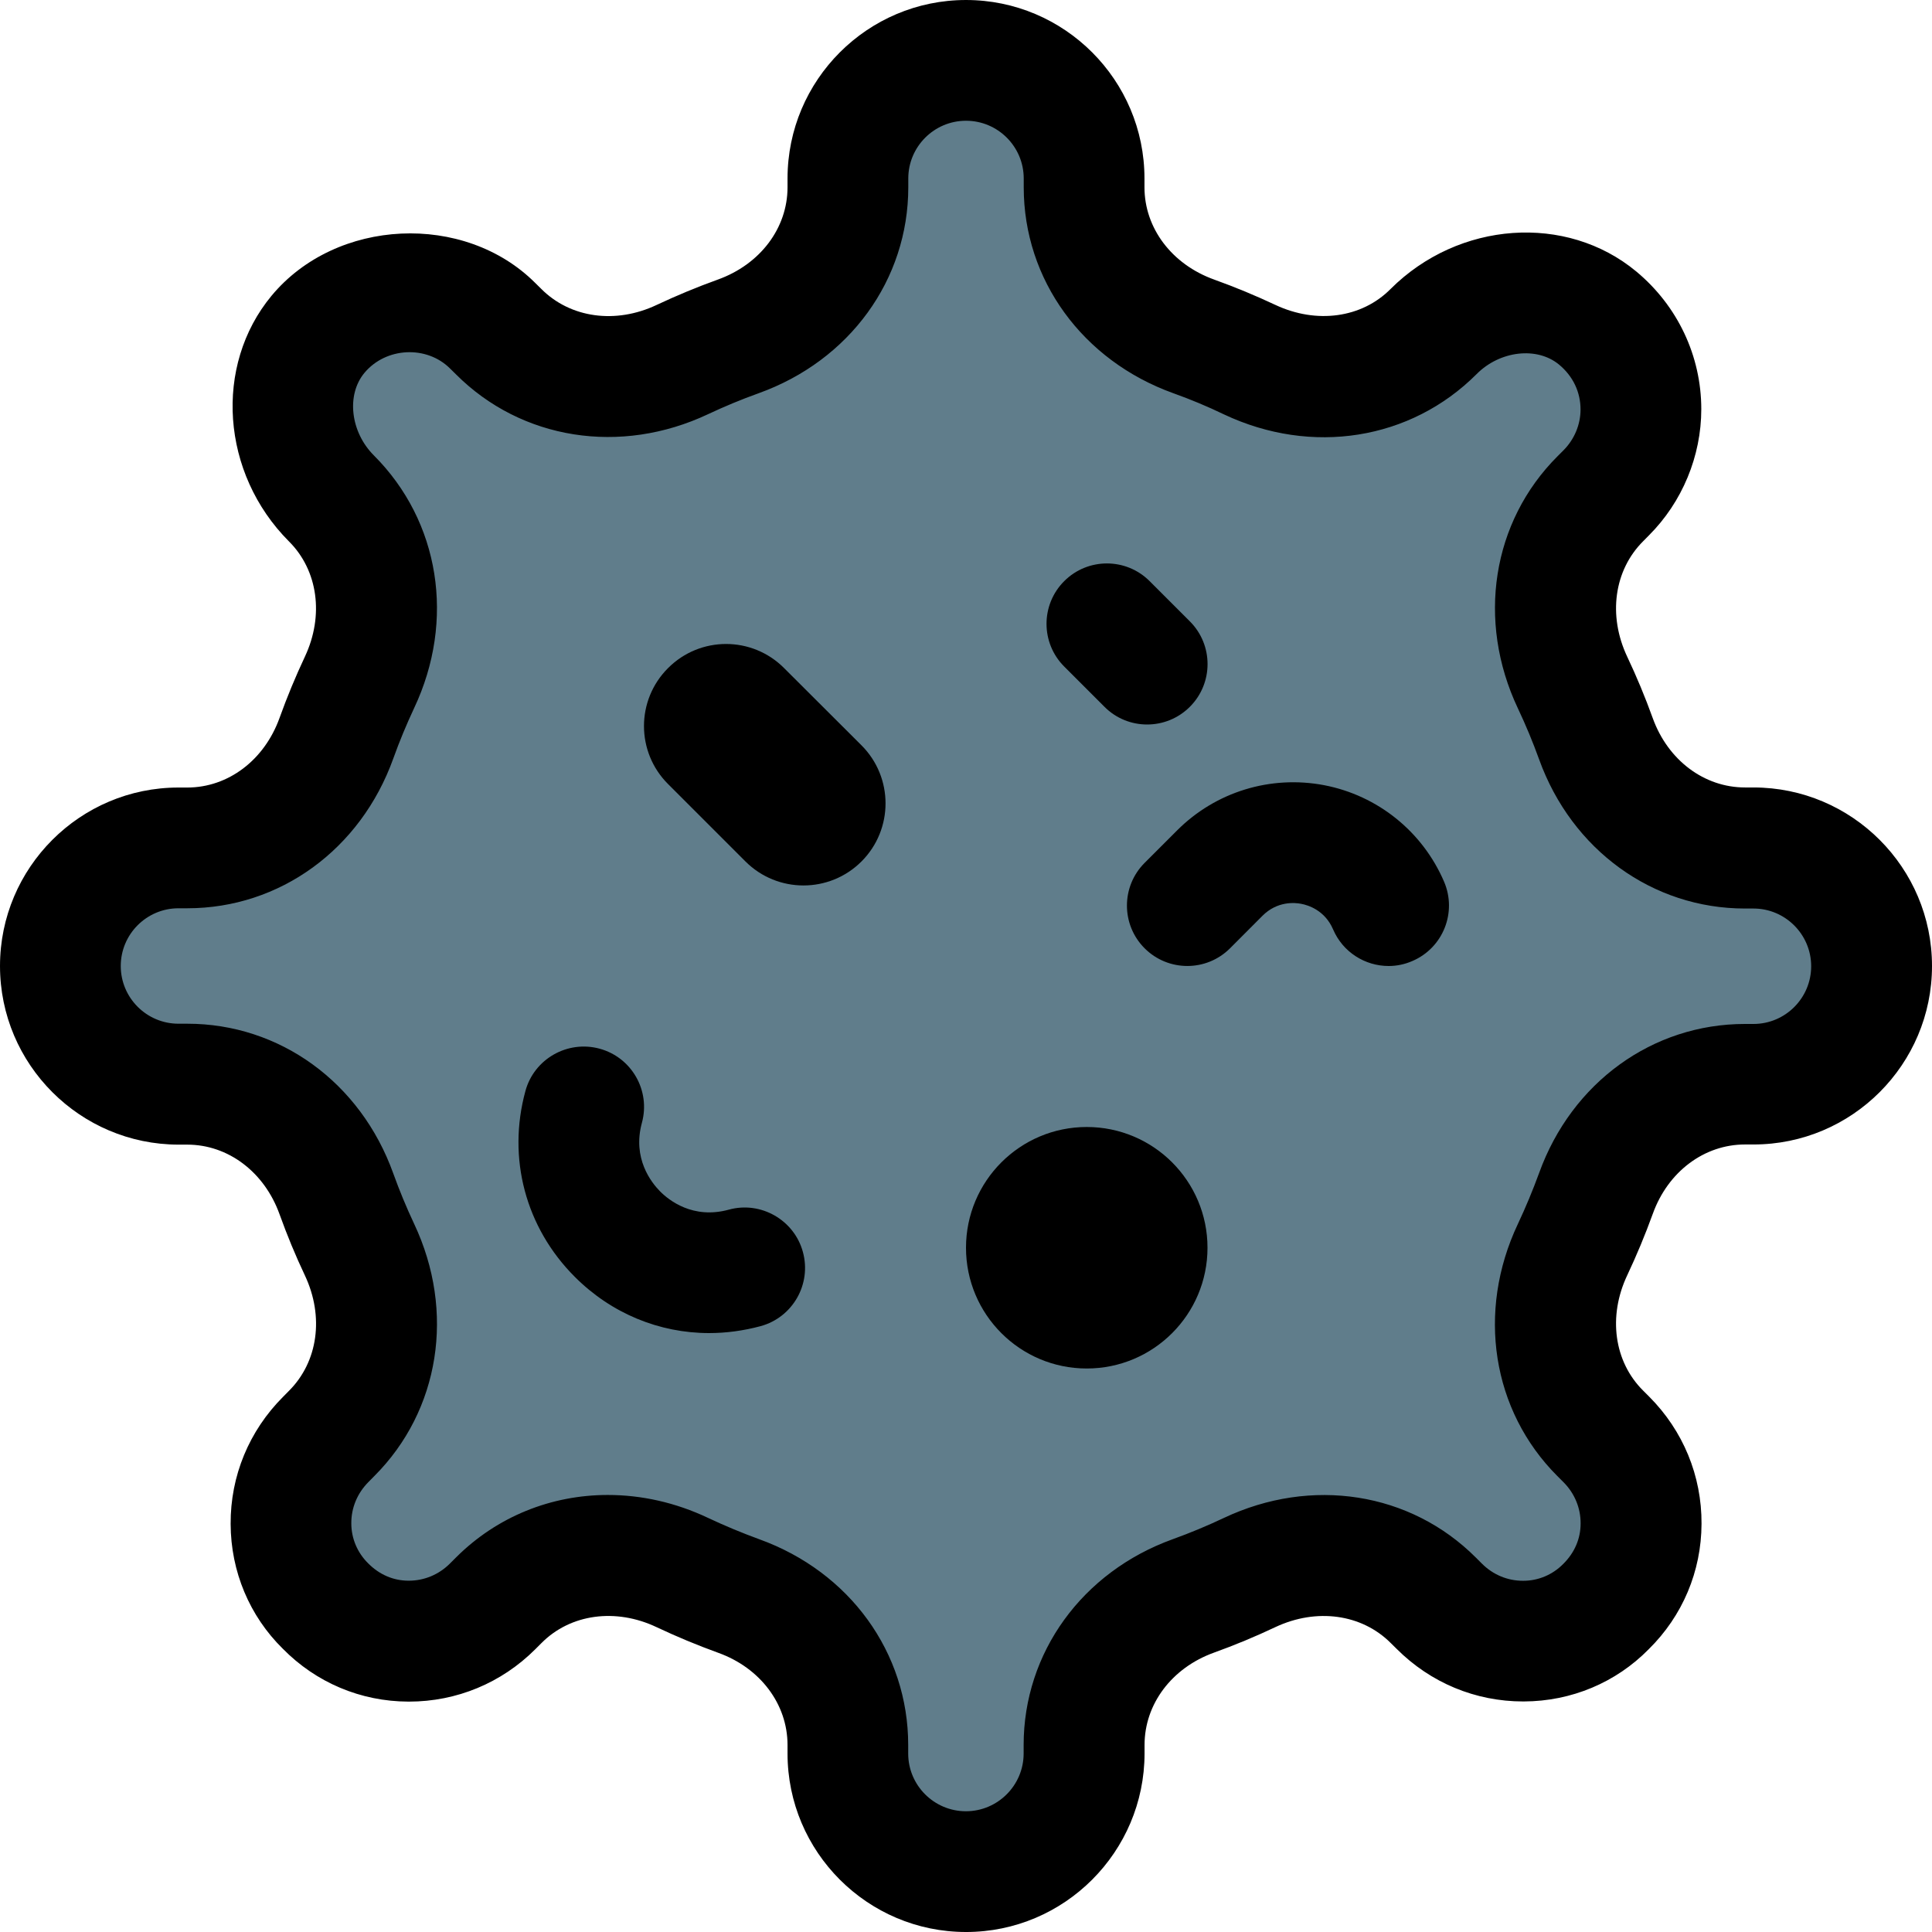 <svg id="_x31__x2C_5px" enable-background="new 0 0 24 24" height="512" viewBox="0 0 24 24" width="512" xmlns="http://www.w3.org/2000/svg"><g><path d="m21.78 10.53h-.1c-.85 0-1.57-.56-1.85-1.35-.09-.24-.19-.48-.3-.7-.36-.77-.25-1.68.35-2.29l.07-.07c.29-.28.43-.66.43-1.04 0-.42-.18-.84-.53-1.13-.6-.49-1.49-.38-2.04.16l-.01.01c-.6.6-1.5.71-2.28.35-.22-.11-.45-.21-.69-.29-.8-.29-1.36-1-1.36-1.85v-.11c0-.81-.66-1.47-1.47-1.47s-1.47.66-1.47 1.47v.11c0 .85-.56 1.56-1.36 1.85-.24.08-.47.18-.69.29-.78.36-1.68.25-2.28-.35l-.08-.07c-.28-.29-.66-.43-1.04-.43-.42 0-.84.18-1.13.53-.49.6-.38 1.49.16 2.04l.01.01c.6.6.71 1.5.35 2.28-.11.22-.21.45-.29.69-.29.8-1 1.36-1.85 1.36h-.11c-.81 0-1.47.66-1.47 1.47s.66 1.47 1.47 1.47h.11c.85 0 1.56.56 1.85 1.36.08.24.18.47.29.69.36.78.25 1.68-.35 2.28l-.07.08c-.58.58-.58 1.51 0 2.07.56.58 1.49.58 2.07 0l.07-.07c.61-.6 1.52-.71 2.29-.35.22.11.46.21.7.3.79.28 1.35 1 1.35 1.85v.1c0 .81.66 1.47 1.47 1.47s1.47-.66 1.47-1.47v-.1c0-.85.56-1.57 1.35-1.85.24-.09.48-.19.7-.3.77-.36 1.68-.25 2.29.35l.07.07c.58.58 1.51.58 2.07 0 .58-.56.58-1.49 0-2.07l-.07-.07c-.6-.61-.71-1.52-.35-2.29.11-.22.21-.46.3-.7.28-.79 1-1.35 1.85-1.35h.1c.81 0 1.47-.66 1.47-1.47s-.66-1.47-1.47-1.47z" fill="#607d8b"/><path d="m12 24c-1.223 0-2.217-.995-2.217-2.217v-.106c0-.507-.338-.957-.86-1.145-.262-.095-.517-.201-.767-.319-.509-.241-1.071-.164-1.43.198l-.076.076c-.419.419-.977.651-1.569.651-.003 0-.006 0-.009 0-.591-.002-1.145-.236-1.559-.657-.412-.405-.646-.958-.648-1.55-.003-.596.229-1.157.652-1.58l.072-.073c.362-.361.439-.923.199-1.433-.117-.247-.222-.501-.315-.76-.189-.526-.639-.866-1.147-.866h-.109c-1.222-.002-2.217-.996-2.217-2.219s.995-2.217 2.217-2.217h.109c.508 0 .958-.34 1.147-.866.093-.259.199-.514.315-.761.239-.509.162-1.071-.198-1.43-.844-.846-.937-2.183-.217-3.052.803-.967 2.397-1.04 3.278-.157l.073.072c.361.362.923.44 1.433.199.247-.116.501-.222.76-.315.526-.189.866-.639.866-1.147v-.109c0-1.222.994-2.217 2.217-2.217s2.217.995 2.217 2.217v.109c0 .508.34.958.866 1.147.259.093.514.199.761.315.51.239 1.072.163 1.43-.198.847-.845 2.184-.938 3.052-.218.514.427.808 1.05.808 1.711 0 .583-.237 1.154-.65 1.567l-.072.073c-.362.361-.439.923-.199 1.433.118.249.224.504.318.765.189.523.639.861 1.146.861h.106c1.222.001 2.217.995 2.217 2.218s-.995 2.217-2.217 2.217h-.106c-.507 0-.957.338-1.145.86-.095.262-.201.517-.319.767-.24.509-.163 1.071.198 1.43l.076.076c.421.422.653.983.65 1.579-.002.591-.236 1.145-.657 1.559-.405.412-.958.646-1.55.648-.003 0-.006 0-.009 0-.592 0-1.15-.232-1.571-.653l-.073-.072c-.361-.362-.923-.438-1.433-.199-.249.118-.504.224-.765.318-.523.189-.861.639-.861 1.146v.106c-.001 1.223-.995 2.218-2.218 2.218zm-4.449-5.429c.416 0 .84.093 1.245.285.208.098.42.186.636.265 1.124.406 1.85 1.409 1.85 2.556v.106c0 .396.322.717.717.717s.717-.322.717-.717v-.106c0-1.146.727-2.15 1.851-2.556.216-.078.428-.166.635-.264 1.09-.515 2.319-.322 3.133.493l.072.072c.139.14.32.215.512.215h.003c.188 0 .364-.075.496-.208.143-.141.217-.316.217-.504.001-.192-.075-.375-.213-.513l-.076-.076c-.812-.812-1.005-2.041-.491-3.13.098-.208.186-.42.265-.636.406-1.124 1.409-1.85 2.556-1.85h.106c.396 0 .717-.322.717-.717s-.322-.717-.717-.717h-.106c-1.146 0-2.15-.727-2.556-1.851-.078-.216-.166-.428-.264-.635-.515-1.09-.321-2.32.493-3.133l.072-.072c.136-.136.213-.32.213-.508 0-.217-.094-.414-.266-.557-.273-.227-.735-.175-1.025.117-.819.82-2.048 1.015-3.138.501-.205-.099-.414-.186-.629-.263-1.129-.406-1.859-1.41-1.859-2.559v-.109c0-.395-.321-.717-.717-.717s-.717.322-.717.717v.109c0 1.149-.729 2.153-1.859 2.559-.215.077-.424.164-.628.26-1.088.513-2.318.319-3.131-.494l-.073-.072c-.292-.292-.798-.267-1.065.053-.227.273-.174.734.117 1.025.82.82 1.014 2.049.501 3.138-.096.205-.183.414-.26.629-.406 1.129-1.41 1.859-2.559 1.859h-.109c-.395 0-.717.321-.717.717s.322.717.717.717h.109c1.149 0 2.153.729 2.559 1.859.077.214.164.424.26.628.513 1.089.318 2.318-.494 3.131l-.072.073c-.14.14-.216.322-.215.515 0 .188.075.364.208.496.141.143.316.217.504.217h.003c.191 0 .373-.076.51-.213l.076-.076c.511-.51 1.185-.776 1.886-.776z"/><path d="m8.81 16.56c-.619 0-1.215-.243-1.67-.699-.611-.611-.841-1.474-.613-2.308.108-.399.523-.634.921-.526.4.109.635.521.526.921-.121.443.118.743.226.852s.407.349.853.227c.397-.11.813.127.921.526.109.399-.126.812-.526.921-.213.057-.427.086-.638.086z"/><circle cx="13.5" cy="15.5" r="1.5"/><path d="m17.25 12c-.291 0-.568-.17-.69-.455-.102-.237-.309-.301-.394-.317-.083-.017-.3-.035-.483.148l-.403.404c-.293.293-.768.293-1.061 0s-.293-.768 0-1.061l.404-.404c.479-.479 1.16-.688 1.827-.561.665.128 1.222.577 1.489 1.199.163.381-.013.822-.394.985-.096.042-.196.062-.295.062z"/><path d="m8.299 9.74.961.961c.398.398 1.044.398 1.442 0 .398-.398.398-1.044 0-1.442l-.962-.96c-.398-.399-1.043-.399-1.441 0-.399.398-.399 1.043 0 1.441z"/><path d="m14.25 9c-.192 0-.384-.073-.53-.22l-.5-.5c-.293-.293-.293-.768 0-1.061s.768-.293 1.061 0l.5.5c.293.293.293.768 0 1.061-.147.147-.339.22-.531.22z"/></g></svg>